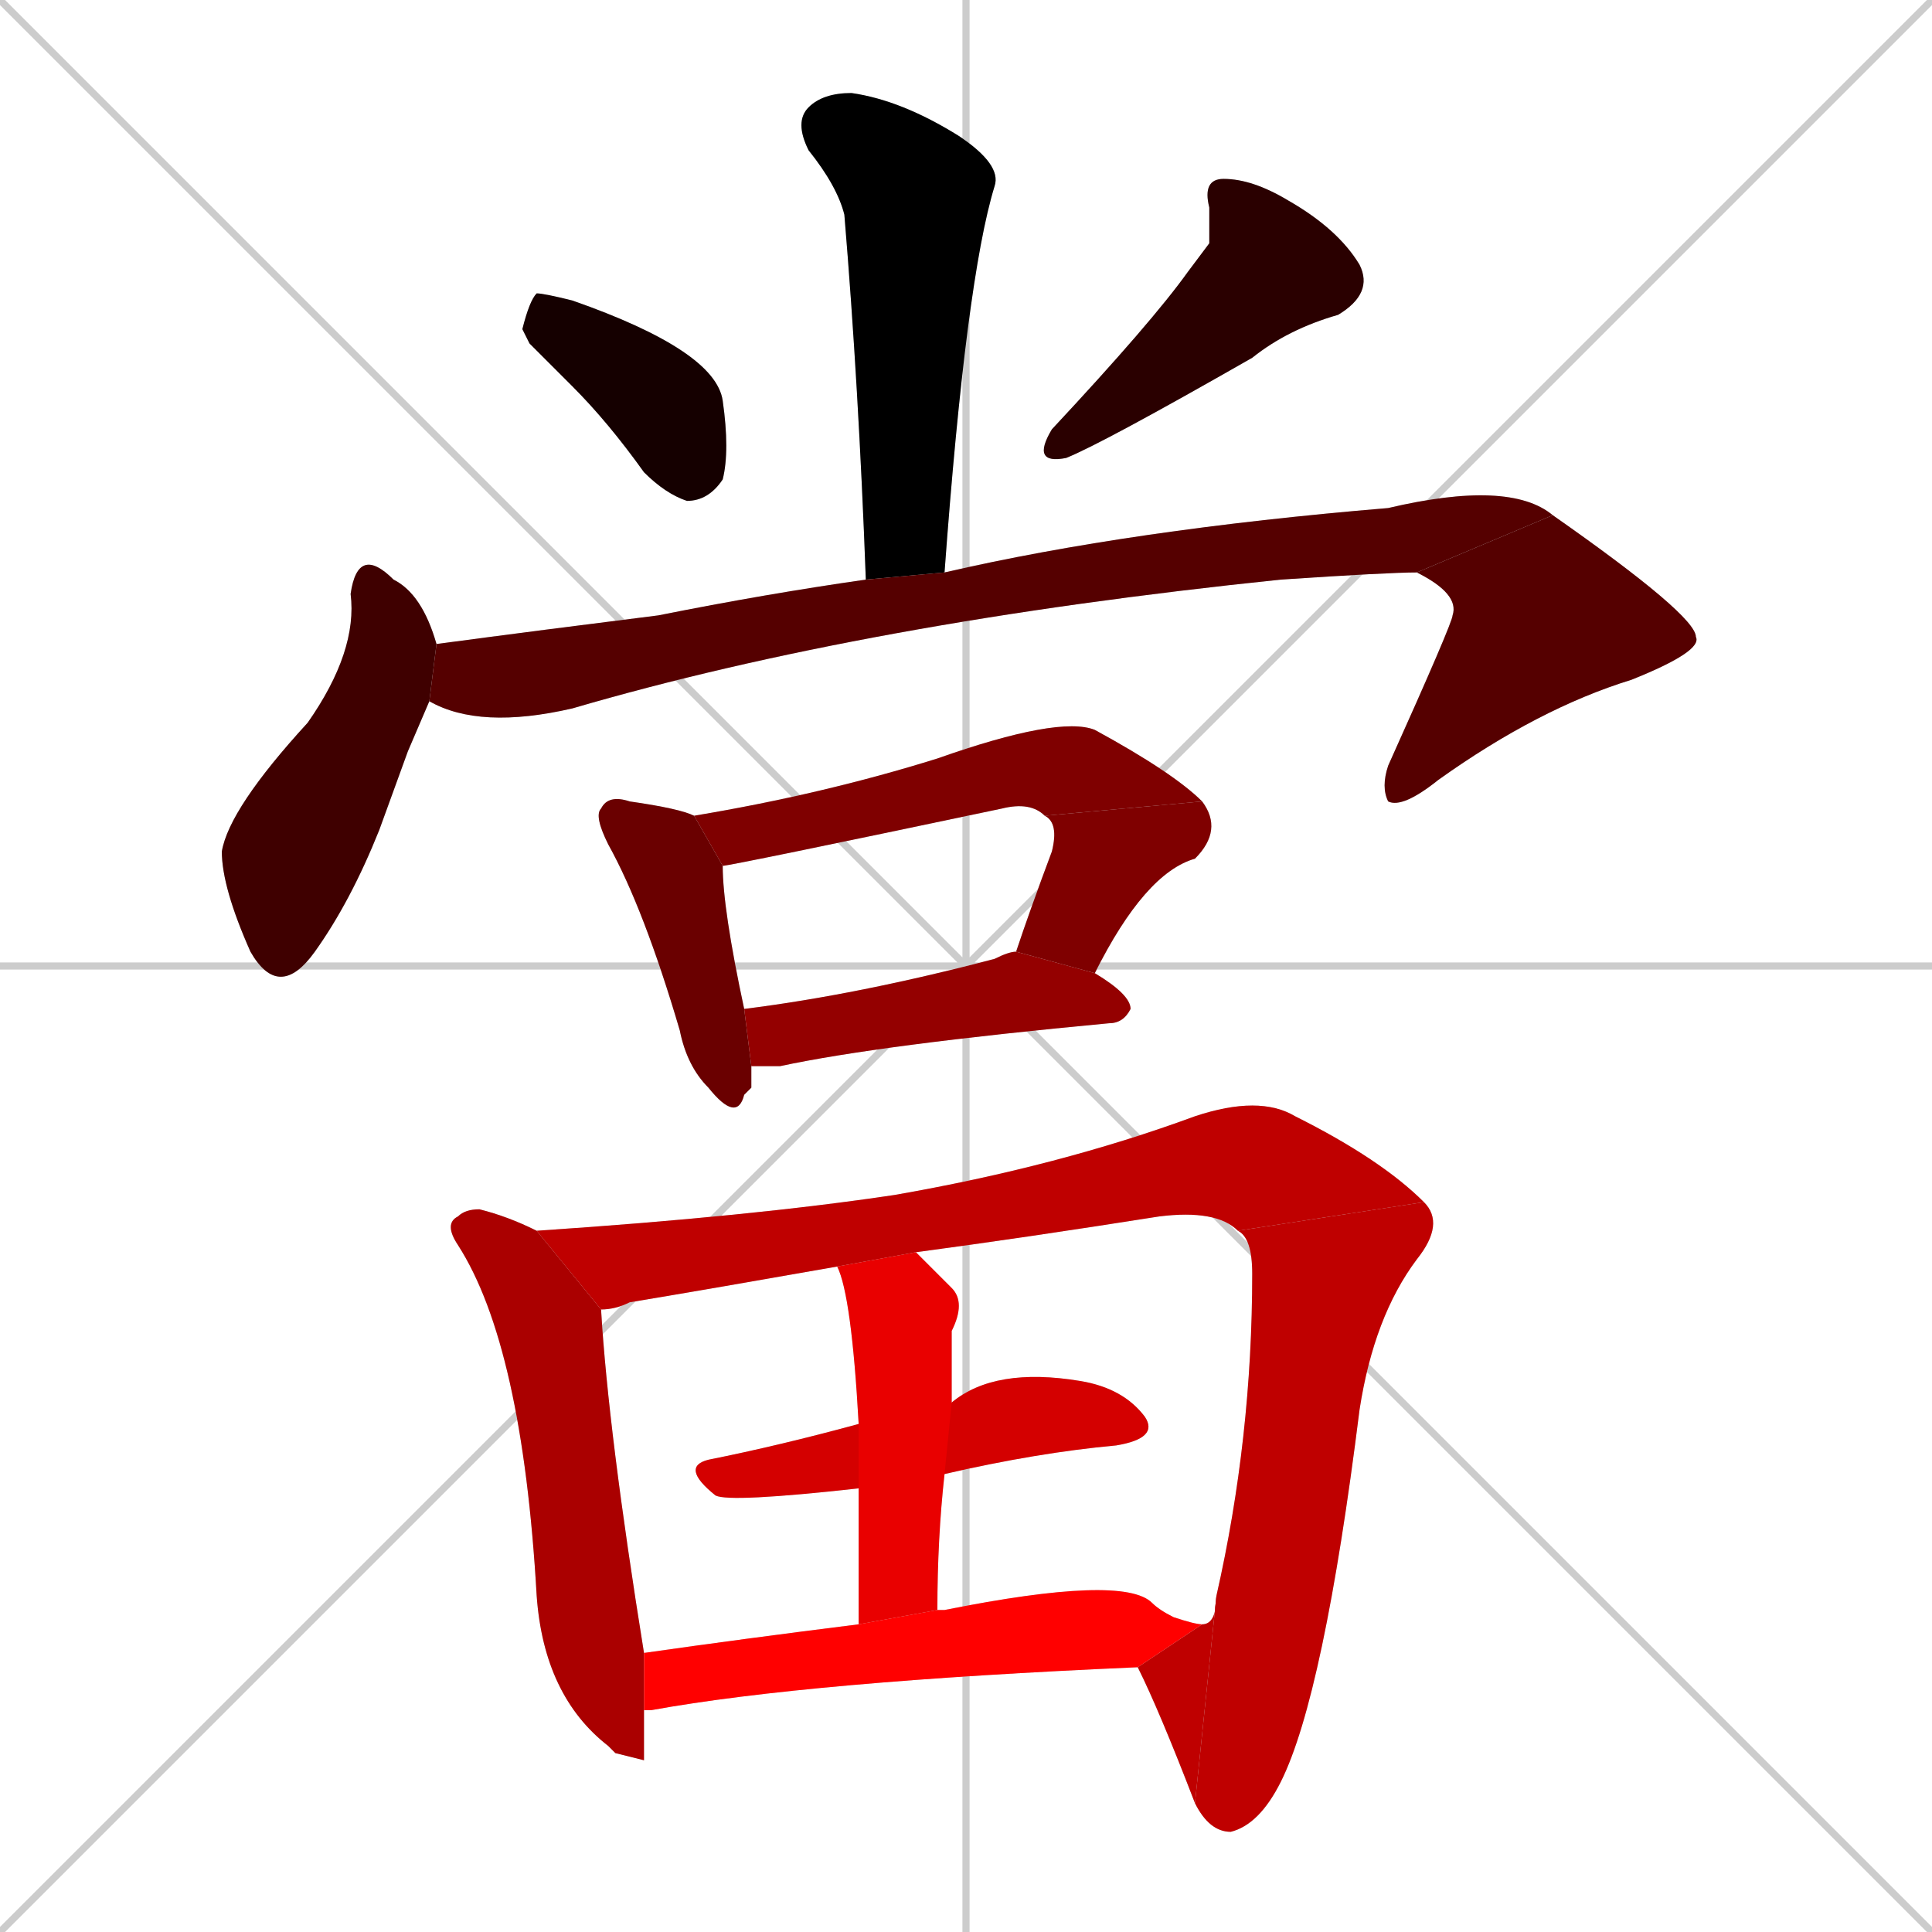 <svg xmlns="http://www.w3.org/2000/svg" xmlns:xlink="http://www.w3.org/1999/xlink" width="270" height="270"><path d="M 0 0 L 270 270 M 270 0 L 0 270 M 135 0 L 135 270 M 0 135 L 270 135" stroke="#CCCCCC" /><path d="M 121 81 Q 120 54 118 30 Q 117 26 113 21 Q 111 17 113 15 Q 115 13 119 13 Q 126 14 134 19 Q 140 23 139 26 Q 135 39 132 80" fill="#CCCCCC"/><path d="M 74 48 L 73 46 Q 74 42 75 41 Q 76 41 80 42 Q 100 49 101 56 Q 102 63 101 67 Q 99 70 96 70 Q 93 69 90 66 Q 85 59 80 54" fill="#CCCCCC"/><path d="M 169 34 L 169 29 Q 168 25 171 25 Q 175 25 180 28 Q 187 32 190 37 Q 192 41 187 44 Q 180 46 175 50 Q 154 62 149 64 Q 144 65 147 60 Q 161 45 166 38" fill="#CCCCCC"/><path d="M 57 105 L 53 116 Q 49 126 44 133 Q 39 140 35 133 Q 31 124 31 119 Q 32 113 43 101 Q 50 91 49 83 Q 50 76 55 81 Q 59 83 61 90 L 60 98" fill="#CCCCCC"/><path d="M 61 90 Q 76 88 92 86 Q 107 83 121 81 L 132 80 Q 158 74 194 71 Q 211 67 217 72 L 198 80 Q 194 80 179 81 Q 121 87 80 99 Q 67 102 60 98" fill="#CCCCCC"/><path d="M 217 72 Q 237 86 237 89 Q 238 91 228 95 Q 215 99 201 109 Q 196 113 194 112 Q 193 110 194 107 Q 203 87 203 86 Q 204 83 198 80" fill="#CCCCCC"/><path d="M 105 152 L 104 153 Q 103 157 99 152 Q 96 149 95 144 Q 90 127 85 118 Q 83 114 84 113 Q 85 111 88 112 Q 95 113 97 114 L 101 121 Q 101 127 104 141 L 105 149" fill="#CCCCCC"/><path d="M 146 114 Q 144 112 140 113 Q 102 121 101 121 L 97 114 Q 115 111 131 106 Q 148 100 153 102 Q 164 108 168 112" fill="#CCCCCC"/><path d="M 142 133 Q 144 127 147 119 Q 148 115 146 114 L 168 112 Q 171 116 167 120 Q 160 122 153 136" fill="#CCCCCC"/><path d="M 104 141 Q 120 139 139 134 Q 141 133 142 133 L 153 136 Q 158 139 158 141 Q 157 143 155 143 Q 123 146 109 149 Q 107 149 105 149" fill="#CCCCCC"/><path d="M 90 246 L 86 245 Q 85 244 85 244 Q 76 237 75 223 Q 73 188 64 174 Q 62 171 64 170 Q 65 169 67 169 Q 71 170 75 172 L 84 183 Q 85 200 90 231 L 90 239" fill="#CCCCCC"/><path d="M 75 172 Q 105 170 125 167 Q 148 163 167 156 Q 176 153 181 156 Q 193 162 199 168 L 173 172 Q 170 169 162 170 Q 143 173 128 175 L 117 177 Q 100 180 88 182 Q 86 183 84 183" fill="#CCCCCC"/><path d="M 170 223 Q 175 201 175 178 Q 175 173 173 172 L 199 168 Q 202 171 198 176 Q 192 184 190 197 Q 185 237 179 249 Q 176 255 172 256 Q 169 256 167 252" fill="#CCCCCC"/><path d="M 168 227 Q 170 227 170 223 L 167 252 Q 162 239 159 233" fill="#CCCCCC"/><path d="M 133 196 Q 139 191 151 193 Q 157 194 160 198 Q 162 201 156 202 Q 145 203 132 206 L 120 208 Q 102 210 100 209 Q 95 205 99 204 Q 109 202 120 199" fill="#CCCCCC"/><path d="M 128 175 Q 130 177 133 180 Q 135 182 133 186 Q 133 188 133 190 Q 133 193 133 196 L 132 206 Q 131 215 131 225 L 120 227 Q 120 216 120 208 L 120 199 Q 119 181 117 177" fill="#CCCCCC"/><path d="M 131 225 Q 131 225 132 225 Q 157 220 161 224 Q 161 224 161 224 Q 162 225 164 226 Q 163 225 164 226 Q 167 227 168 227 L 159 233 Q 113 235 91 239 Q 90 239 90 239 L 90 231 Q 104 229 120 227" fill="#CCCCCC"/><path d="M 121 81 Q 120 54 118 30 Q 117 26 113 21 Q 111 17 113 15 Q 115 13 119 13 Q 126 14 134 19 Q 140 23 139 26 Q 135 39 132 80" fill="#000000" /><path d="M 74 48 L 73 46 Q 74 42 75 41 Q 76 41 80 42 Q 100 49 101 56 Q 102 63 101 67 Q 99 70 96 70 Q 93 69 90 66 Q 85 59 80 54" fill="#150000" /><path d="M 169 34 L 169 29 Q 168 25 171 25 Q 175 25 180 28 Q 187 32 190 37 Q 192 41 187 44 Q 180 46 175 50 Q 154 62 149 64 Q 144 65 147 60 Q 161 45 166 38" fill="#2a0000" /><path d="M 57 105 L 53 116 Q 49 126 44 133 Q 39 140 35 133 Q 31 124 31 119 Q 32 113 43 101 Q 50 91 49 83 Q 50 76 55 81 Q 59 83 61 90 L 60 98" fill="#3f0000" /><path d="M 61 90 Q 76 88 92 86 Q 107 83 121 81 L 132 80 Q 158 74 194 71 Q 211 67 217 72 L 198 80 Q 194 80 179 81 Q 121 87 80 99 Q 67 102 60 98" fill="#550000" /><path d="M 217 72 Q 237 86 237 89 Q 238 91 228 95 Q 215 99 201 109 Q 196 113 194 112 Q 193 110 194 107 Q 203 87 203 86 Q 204 83 198 80" fill="#550000" /><path d="M 105 152 L 104 153 Q 103 157 99 152 Q 96 149 95 144 Q 90 127 85 118 Q 83 114 84 113 Q 85 111 88 112 Q 95 113 97 114 L 101 121 Q 101 127 104 141 L 105 149" fill="#6a0000" /><path d="M 146 114 Q 144 112 140 113 Q 102 121 101 121 L 97 114 Q 115 111 131 106 Q 148 100 153 102 Q 164 108 168 112" fill="#7f0000" /><path d="M 142 133 Q 144 127 147 119 Q 148 115 146 114 L 168 112 Q 171 116 167 120 Q 160 122 153 136" fill="#7f0000" /><path d="M 104 141 Q 120 139 139 134 Q 141 133 142 133 L 153 136 Q 158 139 158 141 Q 157 143 155 143 Q 123 146 109 149 Q 107 149 105 149" fill="#940000" /><path d="M 90 246 L 86 245 Q 85 244 85 244 Q 76 237 75 223 Q 73 188 64 174 Q 62 171 64 170 Q 65 169 67 169 Q 71 170 75 172 L 84 183 Q 85 200 90 231 L 90 239" fill="#aa0000" /><path d="M 75 172 Q 105 170 125 167 Q 148 163 167 156 Q 176 153 181 156 Q 193 162 199 168 L 173 172 Q 170 169 162 170 Q 143 173 128 175 L 117 177 Q 100 180 88 182 Q 86 183 84 183" fill="#bf0000" /><path d="M 170 223 Q 175 201 175 178 Q 175 173 173 172 L 199 168 Q 202 171 198 176 Q 192 184 190 197 Q 185 237 179 249 Q 176 255 172 256 Q 169 256 167 252" fill="#bf0000" /><path d="M 168 227 Q 170 227 170 223 L 167 252 Q 162 239 159 233" fill="#bf0000" /><path d="M 133 196 Q 139 191 151 193 Q 157 194 160 198 Q 162 201 156 202 Q 145 203 132 206 L 120 208 Q 102 210 100 209 Q 95 205 99 204 Q 109 202 120 199" fill="#d40000" /><path d="M 128 175 Q 130 177 133 180 Q 135 182 133 186 Q 133 188 133 190 Q 133 193 133 196 L 132 206 Q 131 215 131 225 L 120 227 Q 120 216 120 208 L 120 199 Q 119 181 117 177" fill="#e90000" /><path d="M 131 225 Q 131 225 132 225 Q 157 220 161 224 Q 161 224 161 224 Q 162 225 164 226 Q 163 225 164 226 Q 167 227 168 227 L 159 233 Q 113 235 91 239 Q 90 239 90 239 L 90 231 Q 104 229 120 227" fill="#ff0000" /></svg>